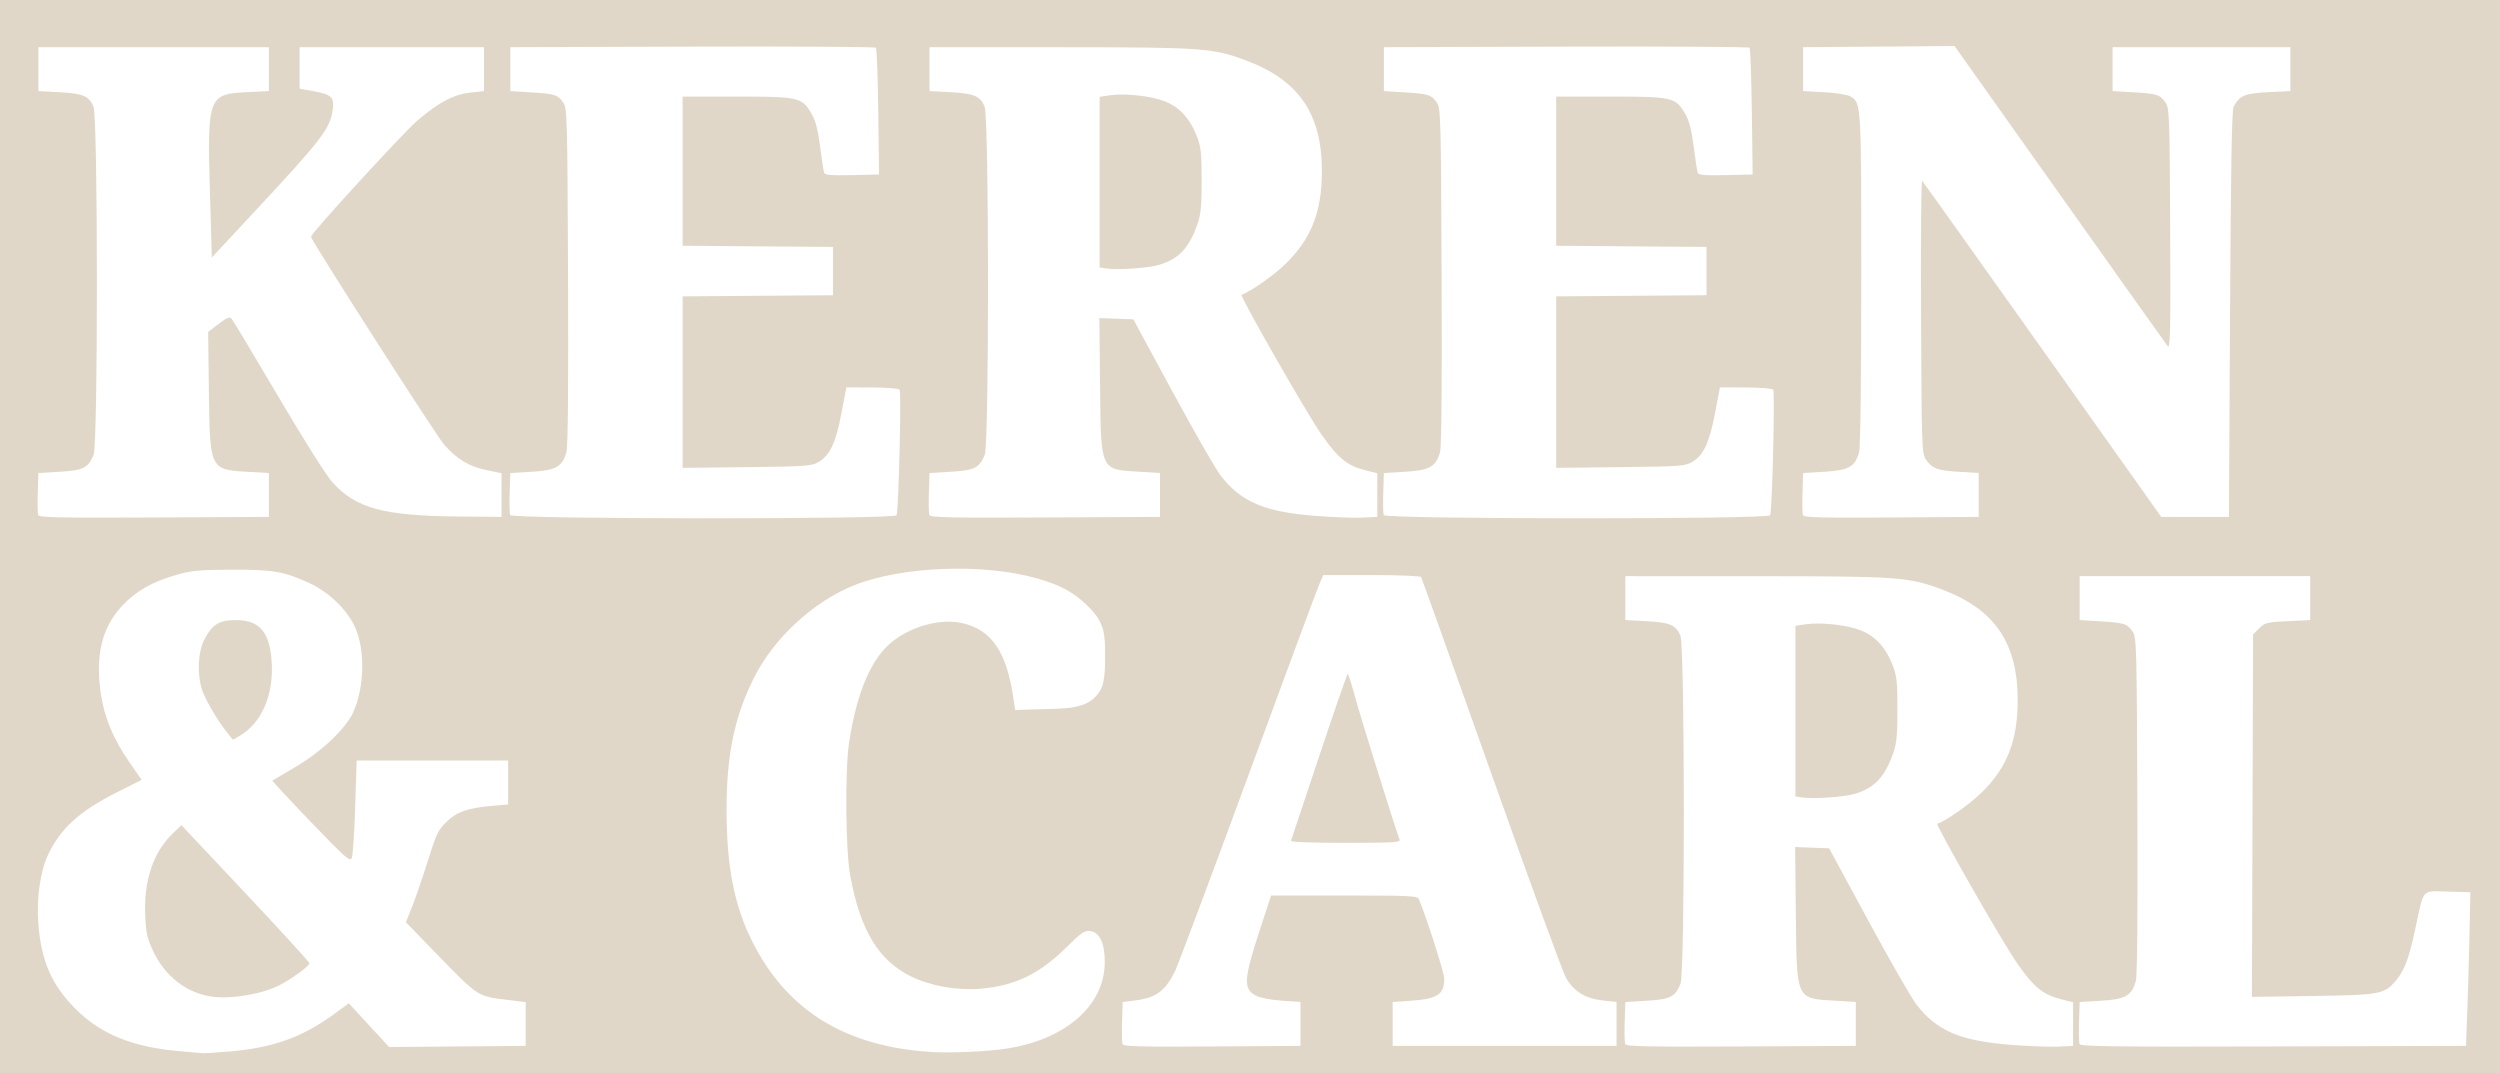<?xml version="1.0" encoding="UTF-8" standalone="no"?>
<!-- Created with Inkscape (http://www.inkscape.org/) -->

<svg
   version="1.1"
   id="svg1"
   width="1139"
   height="489"
   viewBox="0 0 1139 489"
   sodipodi:docname="Keren&amp;CarlMask.svg"
   inkscape:version="1.3.2 (091e20e, 2023-11-25, custom)"
   xmlns:inkscape="http://www.inkscape.org/namespaces/inkscape"
   xmlns:sodipodi="http://sodipodi.sourceforge.net/DTD/sodipodi-0.dtd"
   xmlns="http://www.w3.org/2000/svg"
   xmlns:svg="http://www.w3.org/2000/svg">
  <defs
     id="defs1" />
  <sodipodi:namedview
     id="namedview1"
     pagecolor="#ffffff"
     bordercolor="#000000"
     borderopacity="0.25"
     inkscape:showpageshadow="2"
     inkscape:pageopacity="0.0"
     inkscape:pagecheckerboard="0"
     inkscape:deskcolor="#d1d1d1"
     inkscape:zoom="0.78595012"
     inkscape:cx="492.39766"
     inkscape:cy="145.68355"
     inkscape:window-width="1920"
     inkscape:window-height="1009"
     inkscape:window-x="-8"
     inkscape:window-y="-8"
     inkscape:window-maximized="1"
     inkscape:current-layer="g1" />
  <g
     inkscape:groupmode="layer"
     inkscape:label="Image"
     id="g1">
    <path
       style="fill:#e0d7c8;fill-opacity:1"
       d="M 0,244.5 V 0 H 569.5 1139 V 244.5 489 H 569.5 0 Z m 104.746,234.537 c 19.04,-1.575 32.702,-6.375 46.474,-16.328 l 7.721,-5.579 9.181,9.949 9.181,9.949 31.099,-0.264 L 239.5,476.5 v -9.964 -9.964 l -9,-1.115 c -13.028,-1.613 -12.632,-1.351 -31.819,-21.106 l -13.741,-14.148 2.914,-7.352 c 1.603,-4.044 4.815,-13.427 7.138,-20.852 3.792,-12.121 4.655,-13.916 8.449,-17.573 4.777,-4.606 9.515,-6.271 20.667,-7.267 L 231.5,366.5 v -10 -10 H 197 162.5 l -0.668,21 c -0.367,11.55 -1.053,22.014 -1.523,23.253 -0.784,2.066 -2.333,0.717 -18.703,-16.296 -9.816,-10.202 -17.681,-18.683 -17.477,-18.846 0.204,-0.164 4.871,-2.916 10.371,-6.117 11.6,-6.75 22.908,-17.389 26.322,-24.765 5.242,-11.325 5.656,-28.726 0.928,-38.997 -3.75,-8.146 -11.985,-16.056 -20.999,-20.172 -11.469,-5.236 -16.332,-6.066 -35.25,-6.012 -14.532,0.041 -18.156,0.376 -24.965,2.306 -11.108,3.148 -18.715,7.493 -24.992,14.273 -9.158,9.891 -12.15,22.394 -9.586,40.045 1.542,10.614 5.673,20.534 12.875,30.923 l 5.696,8.216 -11.514,5.792 c -16.84,8.471 -25.474,16.353 -31.171,28.454 -3.524,7.487 -5.263,19.861 -4.382,31.179 1.343,17.258 6.038,27.984 17.088,39.037 11.521,11.525 26.197,17.415 47.819,19.192 5.023,0.413 9.582,0.807 10.132,0.877 0.55,0.069 6.061,-0.292 12.246,-0.804 z m -9.015,-25.086 c -11.215,-1.86 -20.727,-9.446 -26.02,-20.751 -2.627,-5.61 -3.203,-8.194 -3.541,-15.88 -0.708,-16.118 3.57,-28.925 12.56,-37.602 l 3.918,-3.781 29.176,30.996 C 127.871,423.98 141,438.356 141,438.879 c 0,1.226 -8.267,7.247 -13.751,10.016 -8.338,4.21 -22.713,6.516 -31.517,5.056 z m 7.578,-120.422 c -4.527,-5.66 -10.256,-15.631 -11.486,-19.992 -2.057,-7.293 -1.535,-16.681 1.226,-22.047 3.632,-7.058 6.757,-8.995 14.478,-8.972 11.056,0.032 15.667,5.746 16.31,20.216 0.645,14.504 -4.938,26.888 -14.667,32.536 l -3.051,1.771 z M 457.5,477.898 c 27.559,-3.871 45.817,-19.616 45.829,-39.52 0.005,-8.753 -2.351,-13.695 -6.775,-14.208 -2.398,-0.278 -4.049,0.858 -10.451,7.195 -12.578,12.449 -23.705,17.809 -39.69,19.117 -10.382,0.85 -22.669,-1.349 -31.307,-5.601 C 400.217,437.551 392.006,423.968 387.37,399 c -2.119,-11.413 -2.446,-47.779 -0.543,-60.5 2.993,-20.014 8.481,-34.539 16.224,-42.939 8.338,-9.045 23.952,-14.222 35.263,-11.69 13.427,3.005 20.285,13.013 23.387,34.129 l 0.808,5.5 7.496,-0.271 c 14.751,-0.533 25.78,0.676 31.249,-8.641 2.462,-4.193 2.234,-12.08 2.198,-19.089 -0.049,-9.421 -1.89,-13.72 -8.619,-20.123 -5.984,-5.695 -11.846,-8.826 -22.029,-11.769 -24.339,-7.032 -61.589,-5.704 -83.489,2.977 -18.483,7.327 -36.54,23.906 -45.649,41.914 -8.989,17.771 -12.665,35.357 -12.643,60.5 0.022,26.079 3.57,43.985 11.992,60.528 15.988,31.403 42.968,47.696 82.486,49.814 8.187,0.439 23.527,-0.253 32,-1.443 z M 592.5,466.5 v -10 l -8.5,-0.588 c -4.922,-0.341 -9.862,-1.295 -11.736,-2.268 -5.941,-3.085 -5.676,-7.445 1.84,-30.367 L 579.115,408 h 33.336 c 30.811,0 33.389,0.133 34.046,1.75 3.851,9.494 11.492,33.463 11.497,36.066 0.015,7.23 -3.029,9.281 -14.99,10.101 L 634.5,456.5 v 10 10 h 51 51 v -10 -10 l -6.381,-0.704 c -7.844,-0.865 -12.997,-4.026 -16.606,-10.185 -1.429,-2.438 -16.744,-44.325 -34.033,-93.082 C 662.191,303.773 647.783,263.458 647.463,262.941 647.129,262.399 637.548,262 624.885,262 h -21.997 l -1.844,4.25 c -1.014,2.337 -15.661,41.825 -32.549,87.75 -16.888,45.925 -31.817,85.75 -33.175,88.5 -4.467,9.045 -8.646,12.115 -18.096,13.291 l -5.724,0.713 -0.291,8.919 c -0.16,4.905 -0.06,9.522 0.223,10.26 0.421,1.096 7.86,1.293 40.791,1.079 L 592.5,476.5 Z m -4.333,-83.448 C 588.35,382.53 594.125,365.226 601,344.597 c 6.875,-20.628 12.738,-37.527 13.029,-37.552 0.291,-0.025 1.825,4.792 3.408,10.704 2.337,8.725 18.161,59.435 20.227,64.819 0.467,1.218 -3.201,1.431 -24.641,1.431 -15.448,0 -25.061,-0.367 -24.857,-0.948 z M 845.5,466.5 v -10 l -9.5,-0.569 c -17.82,-1.067 -17.417,-0.18 -17.815,-39.178 l -0.315,-30.84 7.744,0.293 7.744,0.293 17.826,32.914 c 9.804,18.103 19.682,35.319 21.95,38.259 9.215,11.945 19.941,16.533 42.866,18.336 7.975,0.627 17.65,0.994 21.5,0.816 l 7,-0.325 v -9.938 -9.938 l -5.5,-1.39 c -8.31,-2.1 -12.442,-5.496 -20.108,-16.529 -6.797,-9.781 -37.255,-63.084 -36.241,-63.422 4.136,-1.379 14.856,-8.93 20.276,-14.283 11.583,-11.44 16.336,-23.66 16.336,-42 0,-26.065 -10.463,-41.39 -34.414,-50.405 C 869.655,262.876 864.908,262.536 800,262.517 L 740.5,262.5 v 10 10 l 9.5,0.5 c 10.788,0.568 13.575,1.739 15.585,6.548 2.061,4.933 2.111,153.872 0.053,158.734 -2.512,5.935 -4.694,7.018 -15.415,7.647 L 740.5,456.5 l -0.291,8.921 c -0.16,4.906 -0.06,9.523 0.222,10.259 0.422,1.098 9.876,1.292 52.791,1.079 L 845.5,476.5 Z m -24.25,-103.16 -3.25,-0.467 v -38.875 -38.875 l 4.642,-0.696 c 6.717,-1.007 18.319,0.212 24.688,2.596 6.793,2.542 11.586,7.603 14.772,15.597 2.074,5.204 2.347,7.55 2.371,20.381 0.022,11.72 -0.338,15.555 -1.878,20 -3.774,10.892 -8.497,15.962 -17.354,18.628 -4.965,1.494 -18.69,2.474 -23.99,1.712 z M 1124.118,460 c 0.34,-9.075 0.79,-24.825 1,-35 l 0.382,-18.5 -10.255,-0.285 c -12.122,-0.337 -10.805,-1.822 -14.775,16.673 -2.99,13.929 -4.941,19.142 -8.95,23.906 -5.205,6.185 -7.055,6.527 -37.787,6.982 l -27.767,0.411 0.267,-82.571 0.267,-82.571 2.772,-2.772 c 2.581,-2.581 3.477,-2.807 13,-3.272 l 10.228,-0.5 v -10 -10 H 1000 947.5 v 10 10 l 9.5,0.583 c 10.89,0.668 12.207,1.094 14.69,4.751 1.701,2.505 1.828,7.279 2.113,79.166 0.201,50.697 -0.047,77.701 -0.733,80.06 -1.924,6.612 -4.794,8.221 -15.823,8.868 L 947.5,456.5 l -0.291,8.921 c -0.16,4.906 -0.061,9.521 0.221,10.255 0.423,1.101 15.845,1.29 88.291,1.079 L 1123.5,476.5 Z M 122.5,225.5 v -10 L 113,214.968 C 95.627,213.996 95.613,213.969 95.172,178.359 l -0.337,-27.141 4.766,-3.639 c 3.801,-2.902 5,-3.38 5.919,-2.359 0.634,0.704 10.109,16.498 21.054,35.098 11.03,18.743 22.019,36.194 24.653,39.149 10.834,12.156 23.285,15.555 58.099,15.864 L 228.5,235.5 v -9.955 -9.955 l -6.419,-1.299 c -8.205,-1.661 -13.783,-4.961 -19.668,-11.636 -3.643,-4.132 -60.013,-92.079 -60.745,-94.772 -0.32,-1.177 41.782,-47.176 48.363,-52.84 9.612,-8.273 16.667,-12.02 24.192,-12.85 L 220.5,41.5 v -10 -10 h -42 -42 v 9.449 9.449 l 6.176,1.117 c 8.364,1.513 9.696,2.753 8.933,8.321 -1.215,8.863 -4.624,13.29 -37.027,48.077 L 96.5,117.325 95.648,87.813 C 94.387,44.139 94.853,42.859 112.33,42 L 122.5,41.5 v -10 -10 H 70 17.5 v 10 10 L 27,42 c 10.788,0.568 13.575,1.739 15.585,6.548 2.061,4.933 2.111,153.872 0.053,158.734 -2.512,5.935 -4.694,7.018 -15.415,7.647 L 17.5,215.5 l -0.291,8.921 c -0.16,4.906 -0.06,9.523 0.222,10.259 0.422,1.098 9.876,1.292 52.791,1.079 L 122.5,235.5 Z m 285.981,9.25 c 0.948,-2.838 2.237,-56.304 1.379,-57.224 -0.499,-0.536 -6.162,-0.986 -12.584,-1 l -11.676,-0.026 -2.231,11.76 c -2.536,13.366 -5.259,19.194 -10.369,22.188 -3.274,1.918 -5.392,2.072 -32.75,2.38 L 311,213.158 v -39.066 -39.066 L 345.25,134.763 379.5,134.5 v -11 -11 L 345.25,112.237 311,111.974 V 77.987 44 h 24.599 c 28.313,0 29.749,0.324 34.066,7.691 1.936,3.303 2.947,7.15 3.973,15.12 0.757,5.879 1.59,11.266 1.85,11.971 0.358,0.967 3.476,1.212 12.743,1 L 400.5,79.5 400.14,51 c -0.198,-15.675 -0.673,-28.84 -1.056,-29.256 -0.383,-0.416 -38.021,-0.641 -83.64,-0.5 L 232.5,21.5 v 10 10 l 9.5,0.583 c 10.89,0.668 12.207,1.094 14.69,4.751 1.701,2.505 1.828,7.279 2.113,79.166 0.201,50.697 -0.047,77.701 -0.733,80.06 -1.924,6.612 -4.794,8.221 -15.823,8.868 L 232.5,215.5 l -0.291,8.921 c -0.16,4.906 -0.062,9.519 0.219,10.25 0.731,1.904 175.417,1.983 176.053,0.079 z M 528.5,225.5 v -10 l -9.5,-0.569 c -17.82,-1.067 -17.417,-0.18 -17.815,-39.178 l -0.315,-30.84 7.744,0.293 7.744,0.293 17.826,32.914 c 9.804,18.103 19.682,35.319 21.95,38.259 9.215,11.945 19.941,16.533 42.866,18.336 7.975,0.627 17.65,0.994 21.5,0.816 l 7,-0.325 v -9.938 -9.938 l -5.5,-1.39 c -8.31,-2.1 -12.442,-5.496 -20.108,-16.529 -6.797,-9.781 -37.255,-63.084 -36.241,-63.422 4.136,-1.379 14.856,-8.93 20.276,-14.283 11.583,-11.44 16.336,-23.66 16.336,-42 0,-26.065 -10.463,-41.39 -34.414,-50.405 C 552.655,21.876 547.908,21.536 483,21.517 L 423.5,21.5 v 10 10 L 433,42 c 10.788,0.568 13.575,1.739 15.585,6.548 2.061,4.933 2.111,153.872 0.053,158.734 -2.512,5.935 -4.694,7.018 -15.415,7.647 L 423.5,215.5 l -0.291,8.921 c -0.16,4.906 -0.06,9.523 0.222,10.259 0.422,1.098 9.876,1.292 52.791,1.079 L 528.5,235.5 Z M 504.25,122.34 501,121.873 V 82.998 44.123 l 4.642,-0.696 c 6.717,-1.007 18.319,0.212 24.688,2.596 6.793,2.542 11.586,7.603 14.772,15.597 2.074,5.204 2.347,7.55 2.371,20.381 0.022,11.72 -0.338,15.555 -1.878,20 -3.774,10.892 -8.497,15.962 -17.354,18.628 -4.965,1.494 -18.69,2.474 -23.99,1.712 z M 806.481,234.75 c 0.948,-2.838 2.237,-56.304 1.379,-57.224 -0.499,-0.536 -6.162,-0.986 -12.584,-1 l -11.676,-0.026 -2.231,11.76 c -2.536,13.366 -5.259,19.194 -10.369,22.188 -3.274,1.918 -5.392,2.072 -32.75,2.38 L 709,213.158 v -39.066 -39.066 L 743.25,134.763 777.5,134.5 v -11 -11 L 743.25,112.237 709,111.974 V 77.987 44 h 24.599 c 28.313,0 29.749,0.324 34.066,7.691 1.936,3.303 2.947,7.15 3.973,15.12 0.757,5.879 1.59,11.266 1.85,11.971 0.358,0.967 3.476,1.212 12.743,1 L 798.5,79.5 798.14,51 c -0.198,-15.675 -0.673,-28.84 -1.056,-29.256 -0.383,-0.416 -38.021,-0.641 -83.64,-0.5 L 630.5,21.5 v 10 10 l 9.5,0.583 c 10.89,0.668 12.207,1.094 14.69,4.751 1.701,2.505 1.828,7.279 2.113,79.166 0.201,50.697 -0.047,77.701 -0.733,80.06 -1.924,6.612 -4.794,8.221 -15.823,8.868 L 630.5,215.5 l -0.291,8.921 c -0.16,4.906 -0.062,9.519 0.219,10.25 0.731,1.904 175.417,1.983 176.053,0.079 z M 901.5,225.5 v -10 l -9,-0.537 c -9.871,-0.589 -12.274,-1.491 -15.108,-5.673 -1.798,-2.652 -1.905,-5.89 -2.171,-65.237 -0.154,-34.345 0.071,-62.098 0.5,-61.673 0.429,0.425 25.117,35.051 54.862,76.946 L 984.665,235.5 H 1000.083 1015.5 L 1016,143 c 0.364,-67.413 0.814,-93.045 1.657,-94.511 2.92,-5.073 5.078,-5.966 15.692,-6.489 L 1043.5,41.5 v -10 -10 H 1003 962.5 v 10 10 l 9.5,0.546 c 10.781,0.619 12.166,1.071 14.69,4.788 1.685,2.482 1.826,6.468 2.048,57.666 0.204,46.995 0.037,54.738 -1.145,53.202 -0.761,-0.989 -22.917,-32.157 -49.236,-69.263 L 890.505,20.975 856.002,21.237 821.5,21.5 v 10 10 L 831,42 c 5.225,0.275 10.551,1.099 11.835,1.83 5.209,2.968 5.166,2.272 5.16,83.387 -0.003,46.745 -0.382,76.637 -0.998,78.856 -1.831,6.59 -4.703,8.205 -15.75,8.854 L 821.5,215.5 l -0.291,8.921 c -0.16,4.906 -0.06,9.524 0.223,10.261 0.421,1.096 7.776,1.293 40.291,1.079 L 901.5,235.5 Z"
       id="path1"
       inkscape:label="path1"
       sodipodi:nodetypes="cccccccccsscccccccsscsssscccccssssssssssssscssssssssssscsssssssssscsscssssssssscsssssssssssccssscsssscccccccssssscsssscsssccsssssssccsscccsssscccssssssscccsssscsssccscccssssssssscsssscccsscccccccssssscssscsccsscssssscccssssscccccccssscsscccccccsssscsssccssscssscccccccccccssssscssscccssscscssssccsscccsssscccssssssscccsssscsssccscccsssssssssscssscccccccccccssssscssscccssssscssssccssssscccssscccccccssssscccccsscsscssscc" />
  </g>
</svg>
